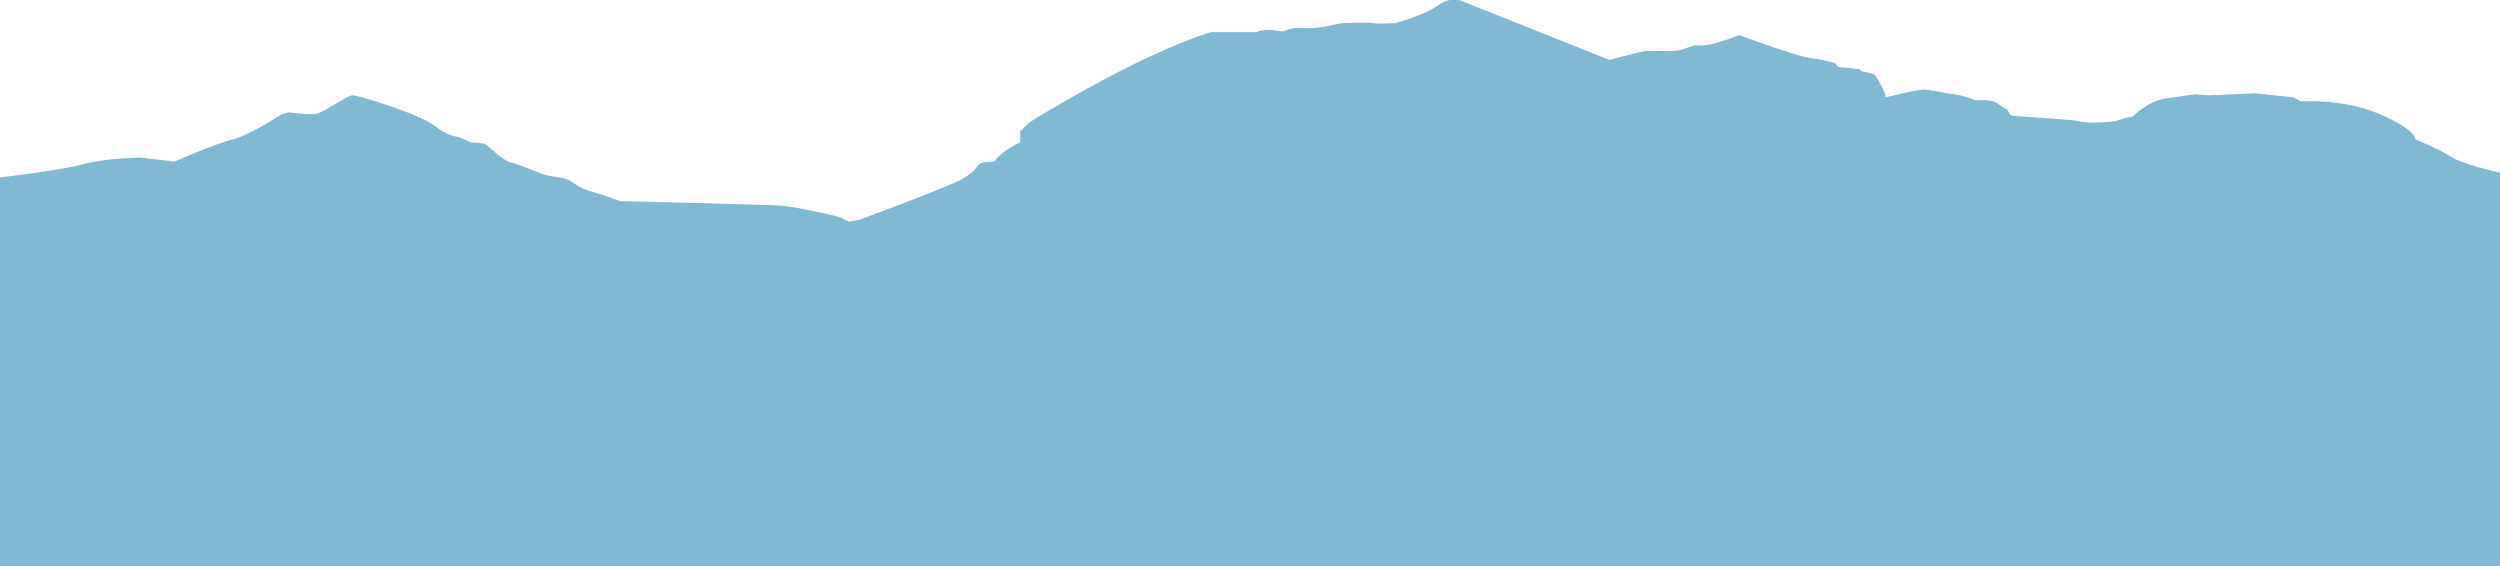 <svg width="1920" height="435" viewBox="0 0 1920 435" fill="none" xmlns="http://www.w3.org/2000/svg">
<path d="M-539.846 234.443C-539.846 234.443 -470.859 221.935 -419.276 220.394C-367.693 218.853 -298.679 220.394 -298.679 220.394C-298.679 220.394 -250.459 211.147 -211.772 195.734C-173.084 180.322 -100.4 167.993 -100.4 167.993C-100.4 167.993 -92.194 152.581 -68.747 147.957C-54.059 145.131 -39.153 143.584 -24.198 143.333C-24.198 143.333 -26.543 139.48 -0.751 136.398C25.04 133.315 52.004 129.462 66.072 125.609C80.14 121.756 107.104 120.986 107.104 120.986L134.068 124.068C134.068 124.068 165.721 110.197 178.617 107.115C191.512 104.032 216.131 87.849 216.131 87.849L221.993 86.308C221.993 86.308 239.578 88.62 244.268 87.079C248.957 85.537 266.542 73.979 270.059 73.208C273.576 72.437 322.814 87.849 333.365 96.326C343.916 104.803 350.95 104.803 353.295 105.574C356.095 106.716 358.834 108.002 361.502 109.426C361.502 109.426 370.88 109.426 373.225 110.968C375.57 112.509 385.966 123.459 393 125C400.034 126.541 413.085 132.839 418.946 134.38C424.808 135.921 431.842 135.921 436.531 138.233C441.221 140.545 444.738 144.398 452.944 146.71C461.15 149.021 476.391 154.416 476.391 154.416C476.391 154.416 589.761 157.204 600.312 157.975C610.863 158.746 629.62 163.369 634.31 164.14C638.276 164.93 642.191 165.959 646.033 167.222L651.895 170.305L660.101 168.764C660.101 168.764 722.582 145.645 736.65 138.71C744.898 134.643 748.714 130.577 750.459 127.908C751.086 126.944 751.93 126.139 752.923 125.557C753.916 124.976 755.03 124.633 756.179 124.557L763.614 124.068C763.614 124.068 768.303 116.362 783.544 109.427V100.916L790.578 94.014C790.578 94.014 872.641 42.384 930.086 24.66H964.973C964.973 24.66 965.256 23.889 971.118 23.118C976.979 22.348 984.013 24.66 986.358 23.889C988.702 23.118 991.047 20.806 1002.77 21.577C1014.49 22.348 1027.39 17.724 1032.08 17.724C1036.77 17.724 1052.34 16.953 1054.52 17.724C1056.7 18.495 1071.94 17.724 1071.94 17.724C1071.94 17.724 1095.39 10.789 1102.42 5.394C1109.45 -0 1114.14 0 1114.14 0H1120.61L1236 46C1236 46 1258.34 40.072 1263.03 39.301C1267.72 38.531 1285.3 40.072 1289.99 38.531L1301.72 34.677C1301.72 34.677 1301.72 35.448 1309.92 34.677C1318.13 33.907 1335.71 26.971 1335.71 26.971C1335.71 26.971 1379.09 43.154 1390.81 44.695C1397.16 45.449 1403.44 46.738 1409.57 48.548C1409.57 48.548 1410.74 51.631 1413.09 51.631C1415.43 51.631 1428.33 53.172 1428.33 53.172L1429.5 54.713C1429.5 54.713 1438.88 56.255 1440.05 57.796C1441.23 59.337 1448.26 70.896 1448.26 74.749C1448.26 74.749 1470.87 69.135 1476.56 68.859C1482.26 68.584 1493.98 71.666 1501.01 72.437C1508.05 73.208 1517.43 77.061 1517.43 77.061C1522.13 76.644 1526.87 76.904 1531.5 77.831L1542.05 84.767C1542.05 84.767 1543.22 87.849 1544.39 88.62C1545.56 89.391 1593.63 91.702 1597.15 93.243C1600.66 94.785 1622.94 94.014 1626.45 92.473C1629.97 90.932 1638.18 89.39 1638.18 89.39C1638.18 89.39 1648.73 77.831 1663.97 75.519C1679.21 73.208 1686.24 72.437 1686.24 72.437L1696.79 73.208L1731.96 71.666L1761.27 74.749L1767.14 77.831C1767.14 77.831 1799.96 75.519 1828.1 87.849C1856.23 100.179 1855.06 107.114 1855.06 107.114C1855.06 107.114 1872.65 114.05 1882.02 120.214C1891.4 126.379 1919.54 132.544 1919.54 132.544L1924.23 135.627C1924.23 135.627 1937.12 137.168 1939.47 137.168C1941.81 137.168 1951.19 141.021 1951.19 141.021H1958.23L1962.92 137.939C1962.92 137.939 1991.05 144.104 1995.74 148.727L2005.12 149.498C2005.12 149.498 2026.22 163.369 2037.94 164.91C2049.67 166.451 2064.91 167.222 2064.91 167.222L2077.8 169.534C2077.8 169.534 2149.32 164.91 2164.56 155.663C2164.56 155.663 2191.52 154.121 2202.07 156.433C2212.62 158.745 2238.41 157.204 2238.41 157.204C2238.41 157.204 2247.79 151.039 2257.17 151.81C2263.82 152.199 2270.5 151.941 2277.1 151.039L2298.2 141.792L2312.27 141.021C2312.27 141.021 2343.93 127.15 2345.1 127.15L2357.99 130.232C2357.99 130.232 2375.58 127.15 2375.58 126.38C2376.24 124.029 2377.02 121.715 2377.92 119.444C2377.92 119.444 2397.85 117.903 2406.06 114.82C2414.27 111.738 2430.68 109.426 2430.68 108.656C2430.68 107.885 2444.75 103.261 2449.44 103.261C2453.02 103.428 2456.57 104.04 2460 105.082V435H-540L-539.846 234.443Z" fill="#7FB9D3"/>
</svg>
